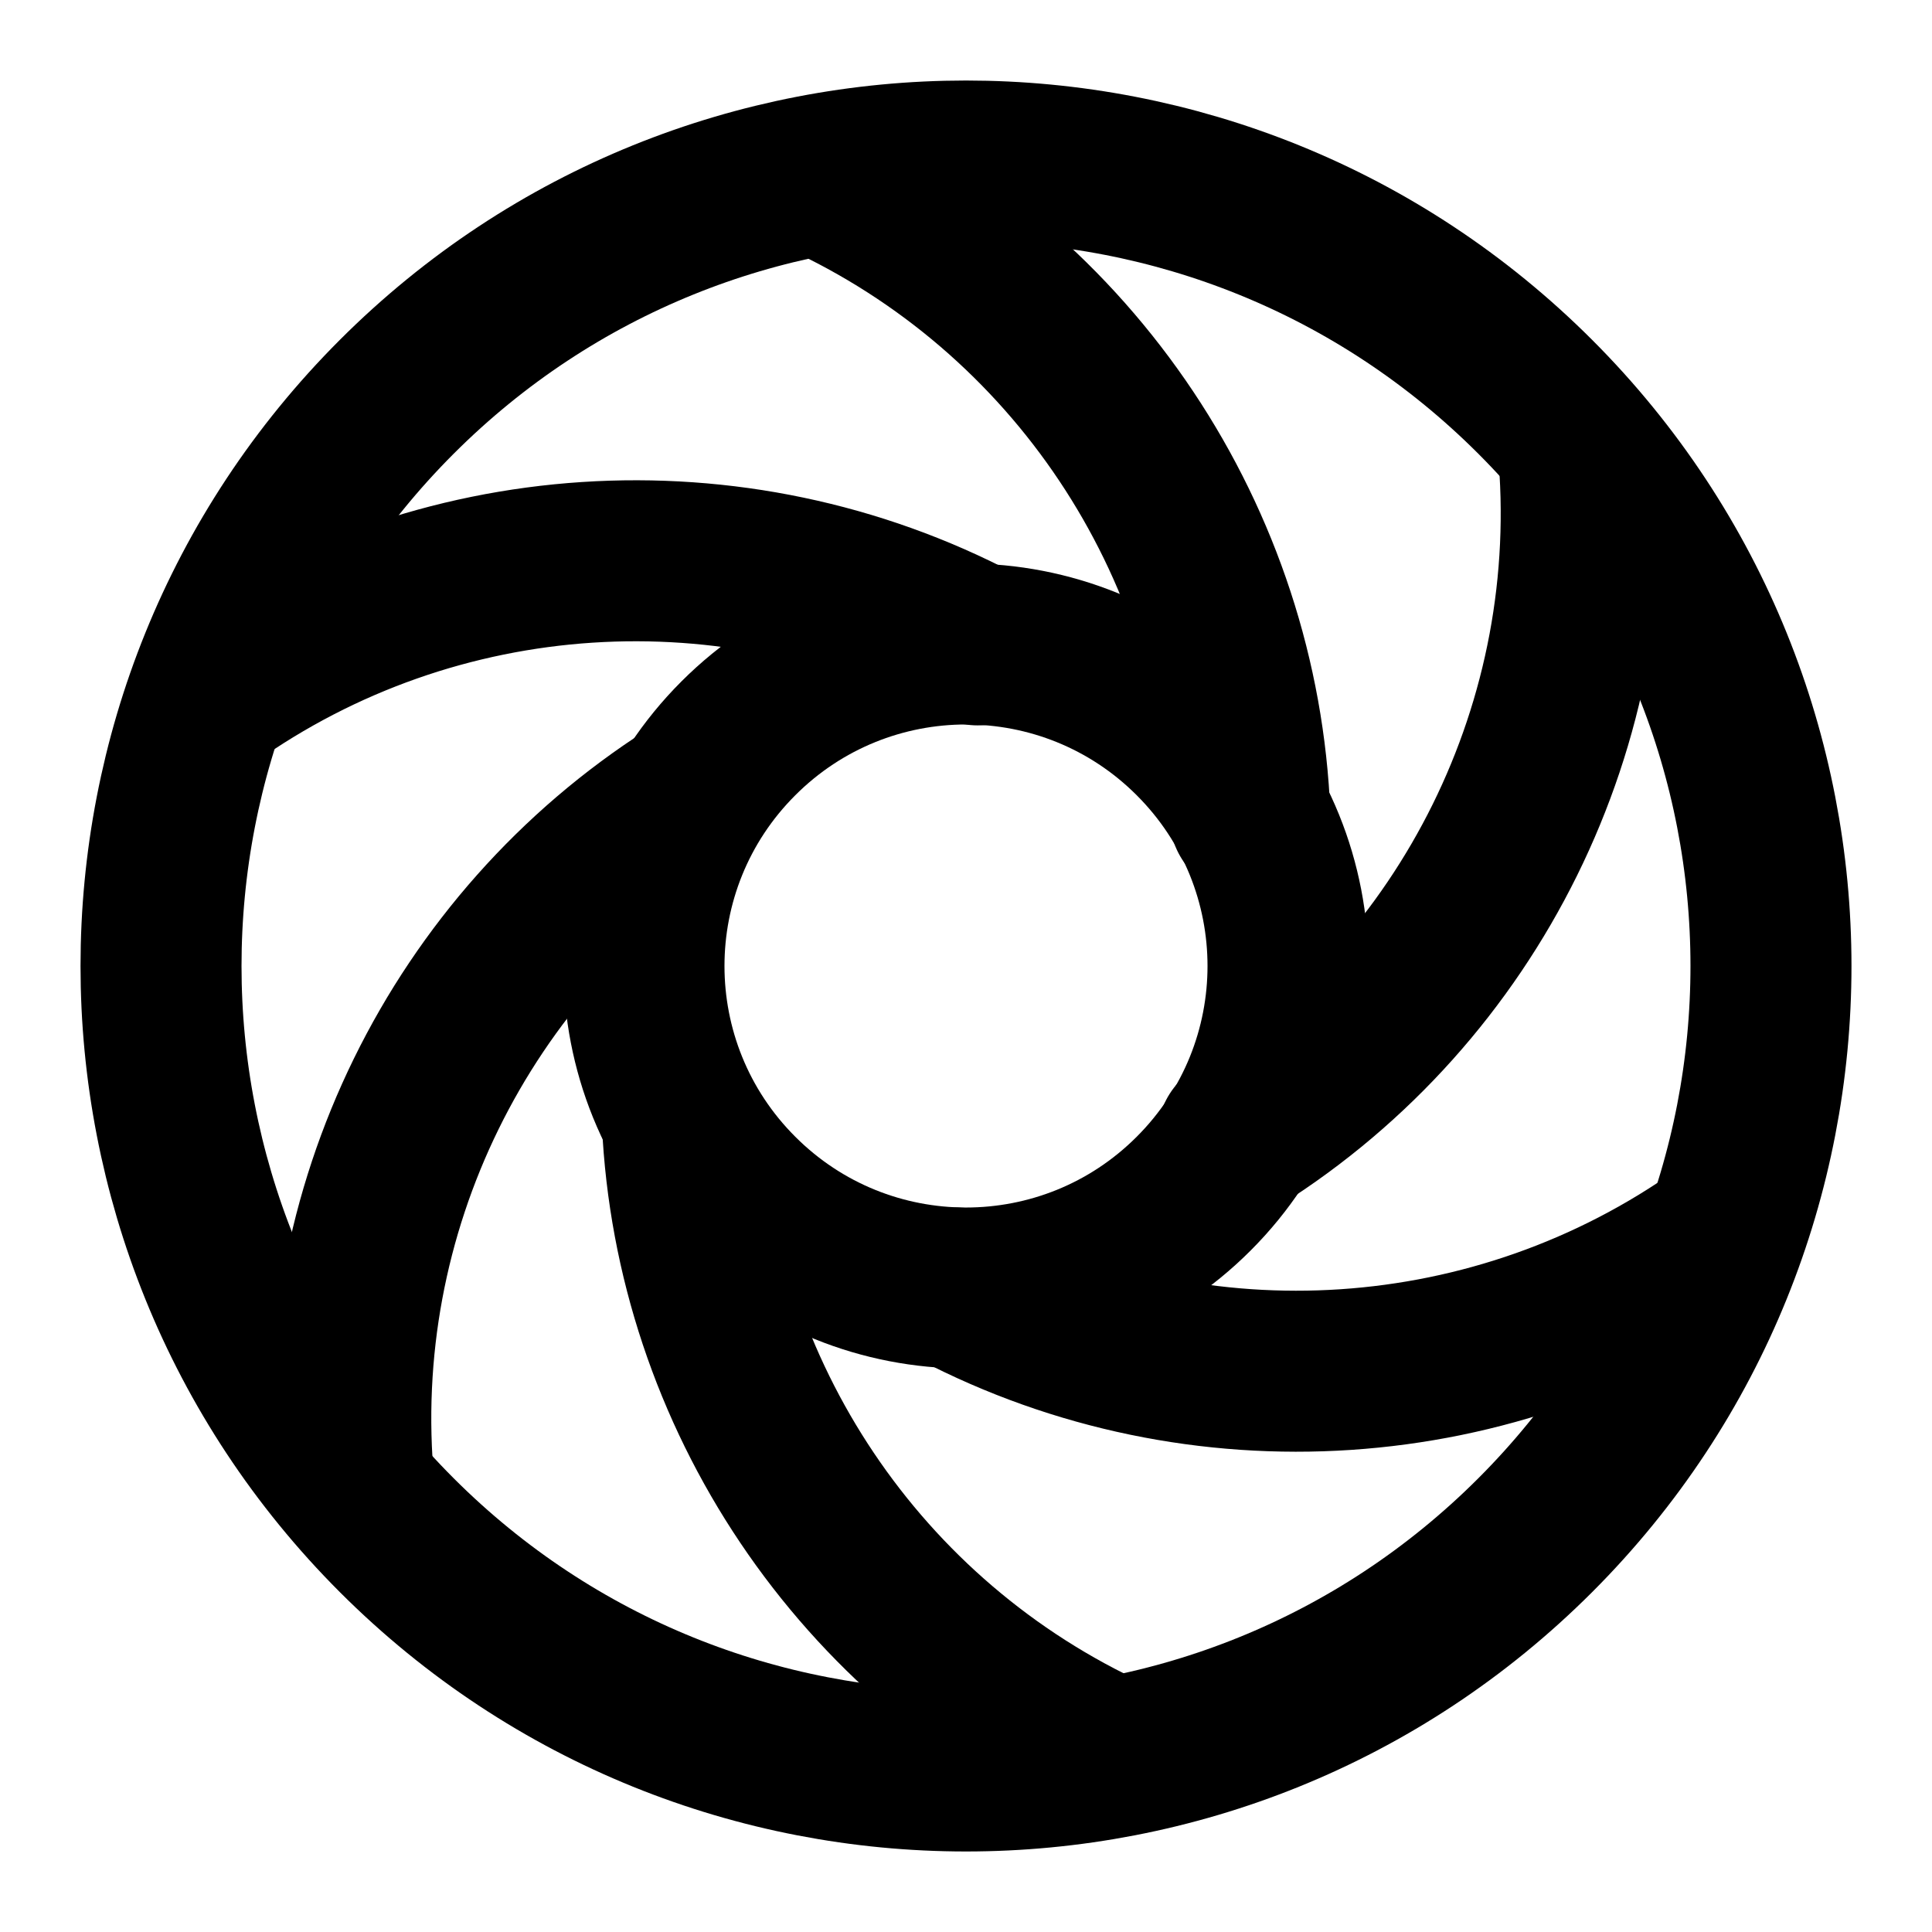 <?xml version="1.0" encoding="UTF-8"?>
<svg width="24px" height="24px" viewBox="0 0 24 24" version="1.1" xmlns="http://www.w3.org/2000/svg" xmlns:xlink="http://www.w3.org/1999/xlink">
    <title>camera-lens</title>
    <g id="Line-icons" stroke="none" stroke-width="1" fill="none" fill-rule="evenodd" stroke-linecap="round" stroke-linejoin="round">
        <g id="Images" transform="translate(-64, -276)" fill-rule="nonzero" stroke="#000000" stroke-width="2">
            <g id="Icon" transform="translate(66, 278)">
                <path d="M17.071,2.929 C20.976,6.834 20.976,13.166 17.071,17.071 C13.166,20.976 6.834,20.976 2.929,17.071 C-0.976,13.166 -0.976,6.834 2.929,2.929 C6.834,-0.976 13.166,-0.976 17.071,2.929 Z"></path>
                <path d="M12.828,7.172 C14.391,8.734 14.391,11.266 12.828,12.828 C11.266,14.391 8.734,14.391 7.172,12.828 C5.609,11.266 5.609,8.734 7.172,7.172 C8.734,5.609 11.266,5.609 12.828,7.172 Z"></path>
                <path d="M9.877,14 C12.889,15.573 16.592,15.349 19.415,13.341 M10.145,6.011 C7.128,4.426 3.414,4.646 0.584,6.659 M17.601,3.512 C17.932,6.974 16.26,10.305 13.374,12.124 M2.399,16.488 C2.07,13.044 3.722,9.729 6.582,7.904 M8.182,0.172 C11.345,1.617 13.394,4.729 13.527,8.137 M6.476,11.926 C6.631,15.31 8.674,18.392 11.818,19.828"></path>
            </g>
        </g>
    </g>
</svg>